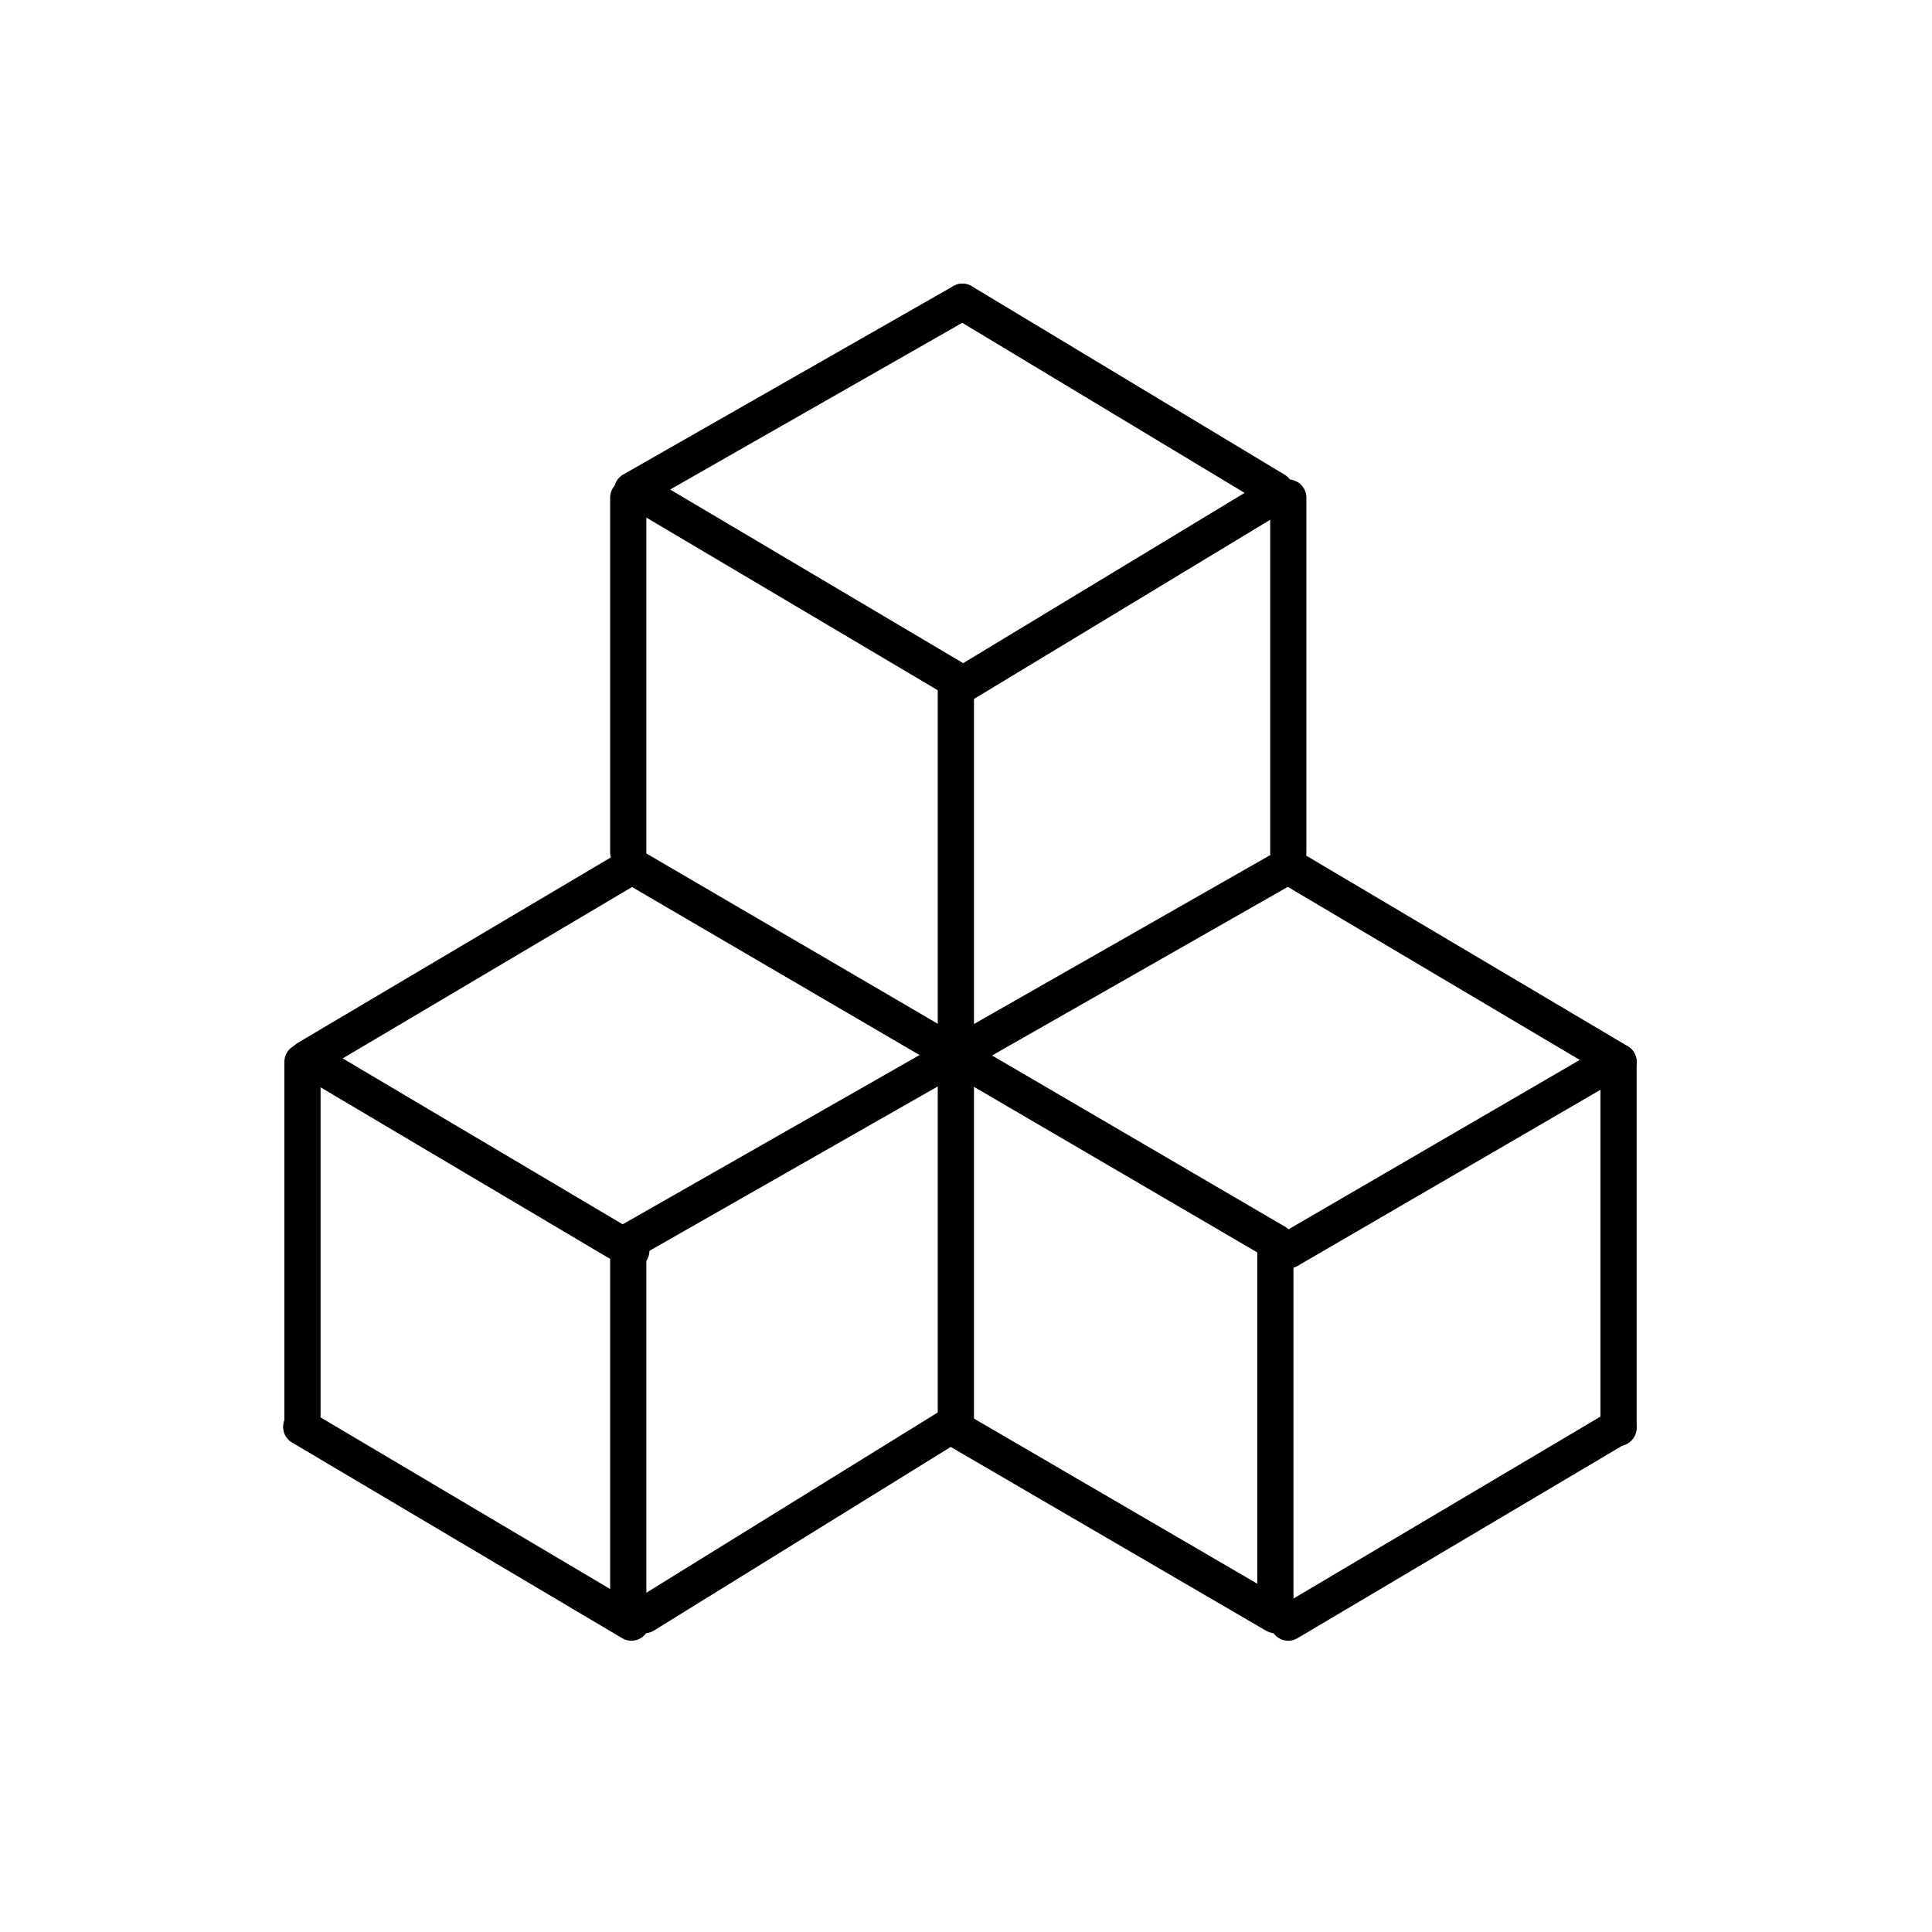 <?xml version="1.0" encoding="UTF-8"?>
<svg class="nav-image" id="_圖層_8" data-name="圖層 8" xmlns="http://www.w3.org/2000/svg" viewBox="0 0 160 160">
  <g>
    <path d="m105.62,42.11c-.26,0-.53-.07-.77-.22l-25.91-15.61c-.71-.43-.94-1.35-.51-2.06.43-.71,1.35-.94,2.06-.51l25.91,15.61c.71.43.94,1.35.51,2.06-.28.47-.78.73-1.29.73Z"/>
    <path d="m79.16,57.81c-.26,0-.52-.07-.76-.21l-25.79-15.28c-.71-.42-.95-1.34-.53-2.06.42-.71,1.34-.95,2.05-.53l25.79,15.28c.71.42.95,1.34.53,2.06-.28.47-.78.74-1.29.74Z"/>
    <path d="m105.62,104.36c-.26,0-.52-.07-.76-.21l-53.27-31.13c-.71-.42-.96-1.34-.54-2.05.42-.72,1.34-.96,2.05-.54l53.27,31.13c.71.42.96,1.34.54,2.05-.28.48-.78.74-1.3.74Z"/>
    <path d="m134.04,89.44c-.26,0-.52-.07-.76-.21l-27.35-16.21c-.71-.42-.95-1.34-.53-2.06.42-.71,1.34-.95,2.05-.53l27.35,16.21c.71.42.95,1.34.53,2.05-.28.47-.78.74-1.29.74Z"/>
    <path d="m52.29,105.06c-.26,0-.52-.07-.76-.21l-26.36-15.62c-.71-.42-.95-1.34-.53-2.05.42-.71,1.34-.95,2.05-.53l26.36,15.62c.71.42.95,1.34.53,2.05-.28.47-.78.74-1.29.74Z"/>
    <path d="m52.29,135.88c-.26,0-.52-.07-.76-.21l-27.35-16.21c-.71-.42-.95-1.34-.53-2.05.42-.71,1.34-.95,2.05-.53l27.35,16.21c.71.42.95,1.34.53,2.05-.28.47-.78.74-1.29.74Z"/>
    <path d="m105.62,135.26c-.26,0-.52-.07-.75-.2l-26.63-15.52c-.72-.42-.96-1.33-.54-2.05.42-.72,1.34-.96,2.05-.54l26.63,15.52c.72.42.96,1.33.54,2.05-.28.48-.78.75-1.3.75Z"/>
  </g>
  <g>
    <path d="m52.35,42.11c-.52,0-1.03-.27-1.3-.76-.41-.72-.16-1.64.56-2.05l27.35-15.61c.72-.41,1.64-.16,2.05.56.41.72.16,1.64-.56,2.05l-27.35,15.61c-.24.13-.49.2-.74.2Z"/>
    <path d="m79.94,58.06c-.51,0-1-.26-1.28-.72-.43-.71-.2-1.63.51-2.06l25.67-15.53c.71-.43,1.63-.2,2.06.51.43.71.2,1.63-.51,2.06l-25.67,15.53c-.24.15-.51.22-.78.22Z"/>
    <path d="m52.03,104.36c-.52,0-1.03-.27-1.3-.76-.41-.72-.16-1.64.56-2.05l54.6-31.13c.72-.41,1.64-.16,2.05.56.41.72.16,1.64-.56,2.05l-54.6,31.13c-.23.13-.49.2-.74.2Z"/>
    <path d="m25.43,89.15c-.51,0-1.01-.26-1.29-.74-.42-.71-.19-1.63.53-2.05l26.86-15.91c.71-.42,1.63-.19,2.05.53.42.71.19,1.63-.53,2.06l-26.86,15.91c-.24.14-.5.21-.76.21Z"/>
    <path d="m106.69,105.06c-.52,0-1.02-.27-1.3-.75-.42-.72-.17-1.63.54-2.05l26.55-15.44c.71-.41,1.63-.17,2.05.54.42.72.17,1.63-.54,2.05l-26.55,15.44c-.24.14-.5.2-.75.2Z"/>
    <path d="m106.69,135.88c-.51,0-1.01-.26-1.29-.74-.42-.71-.19-1.63.53-2.05l27.35-16.21c.71-.42,1.63-.19,2.05.53.42.71.19,1.63-.53,2.05l-27.35,16.21c-.24.14-.5.21-.76.21Z"/>
    <path d="m53.37,135.26c-.5,0-.99-.25-1.28-.71-.44-.7-.22-1.63.49-2.06l25.2-15.59c.7-.44,1.63-.22,2.06.49.44.7.22,1.63-.49,2.06l-25.2,15.59c-.25.15-.52.22-.79.22Z"/>
  </g>
  <path d="m52.03,72.09c-.83,0-1.5-.67-1.5-1.5v-29.38c0-.83.67-1.5,1.5-1.5s1.5.67,1.5,1.5v29.38c0,.83-.67,1.5-1.5,1.5Z"/>
  <path d="m106.69,72.09c-.83,0-1.5-.67-1.5-1.5v-29.38c0-.83.67-1.5,1.5-1.5s1.5.67,1.5,1.5v29.38c0,.83-.67,1.5-1.5,1.5Z"/>
  <path d="m134.04,119.75c-.83,0-1.5-.67-1.5-1.5v-30.31c0-.83.67-1.5,1.5-1.5s1.5.67,1.5,1.5v30.31c0,.83-.67,1.5-1.5,1.5Z"/>
  <path d="m105.62,133.75c-.83,0-1.5-.67-1.5-1.5v-29.38c0-.83.67-1.5,1.5-1.5s1.5.67,1.5,1.5v29.38c0,.83-.67,1.5-1.5,1.5Z"/>
  <path d="m52.03,133.75c-.83,0-1.5-.67-1.5-1.5v-29.38c0-.83.67-1.5,1.5-1.5s1.5.67,1.5,1.5v29.38c0,.83-.67,1.5-1.5,1.5Z"/>
  <path d="m25.05,119.67c-.83,0-1.5-.67-1.5-1.5v-30.23c0-.83.67-1.5,1.5-1.5s1.5.67,1.5,1.5v30.23c0,.83-.67,1.5-1.5,1.5Z"/>
  <path d="m79.16,119.05c-.83,0-1.5-.67-1.5-1.5v-60.51c0-.83.67-1.5,1.5-1.5s1.5.67,1.5,1.5v60.51c0,.83-.67,1.5-1.5,1.5Z"/>
</svg>
